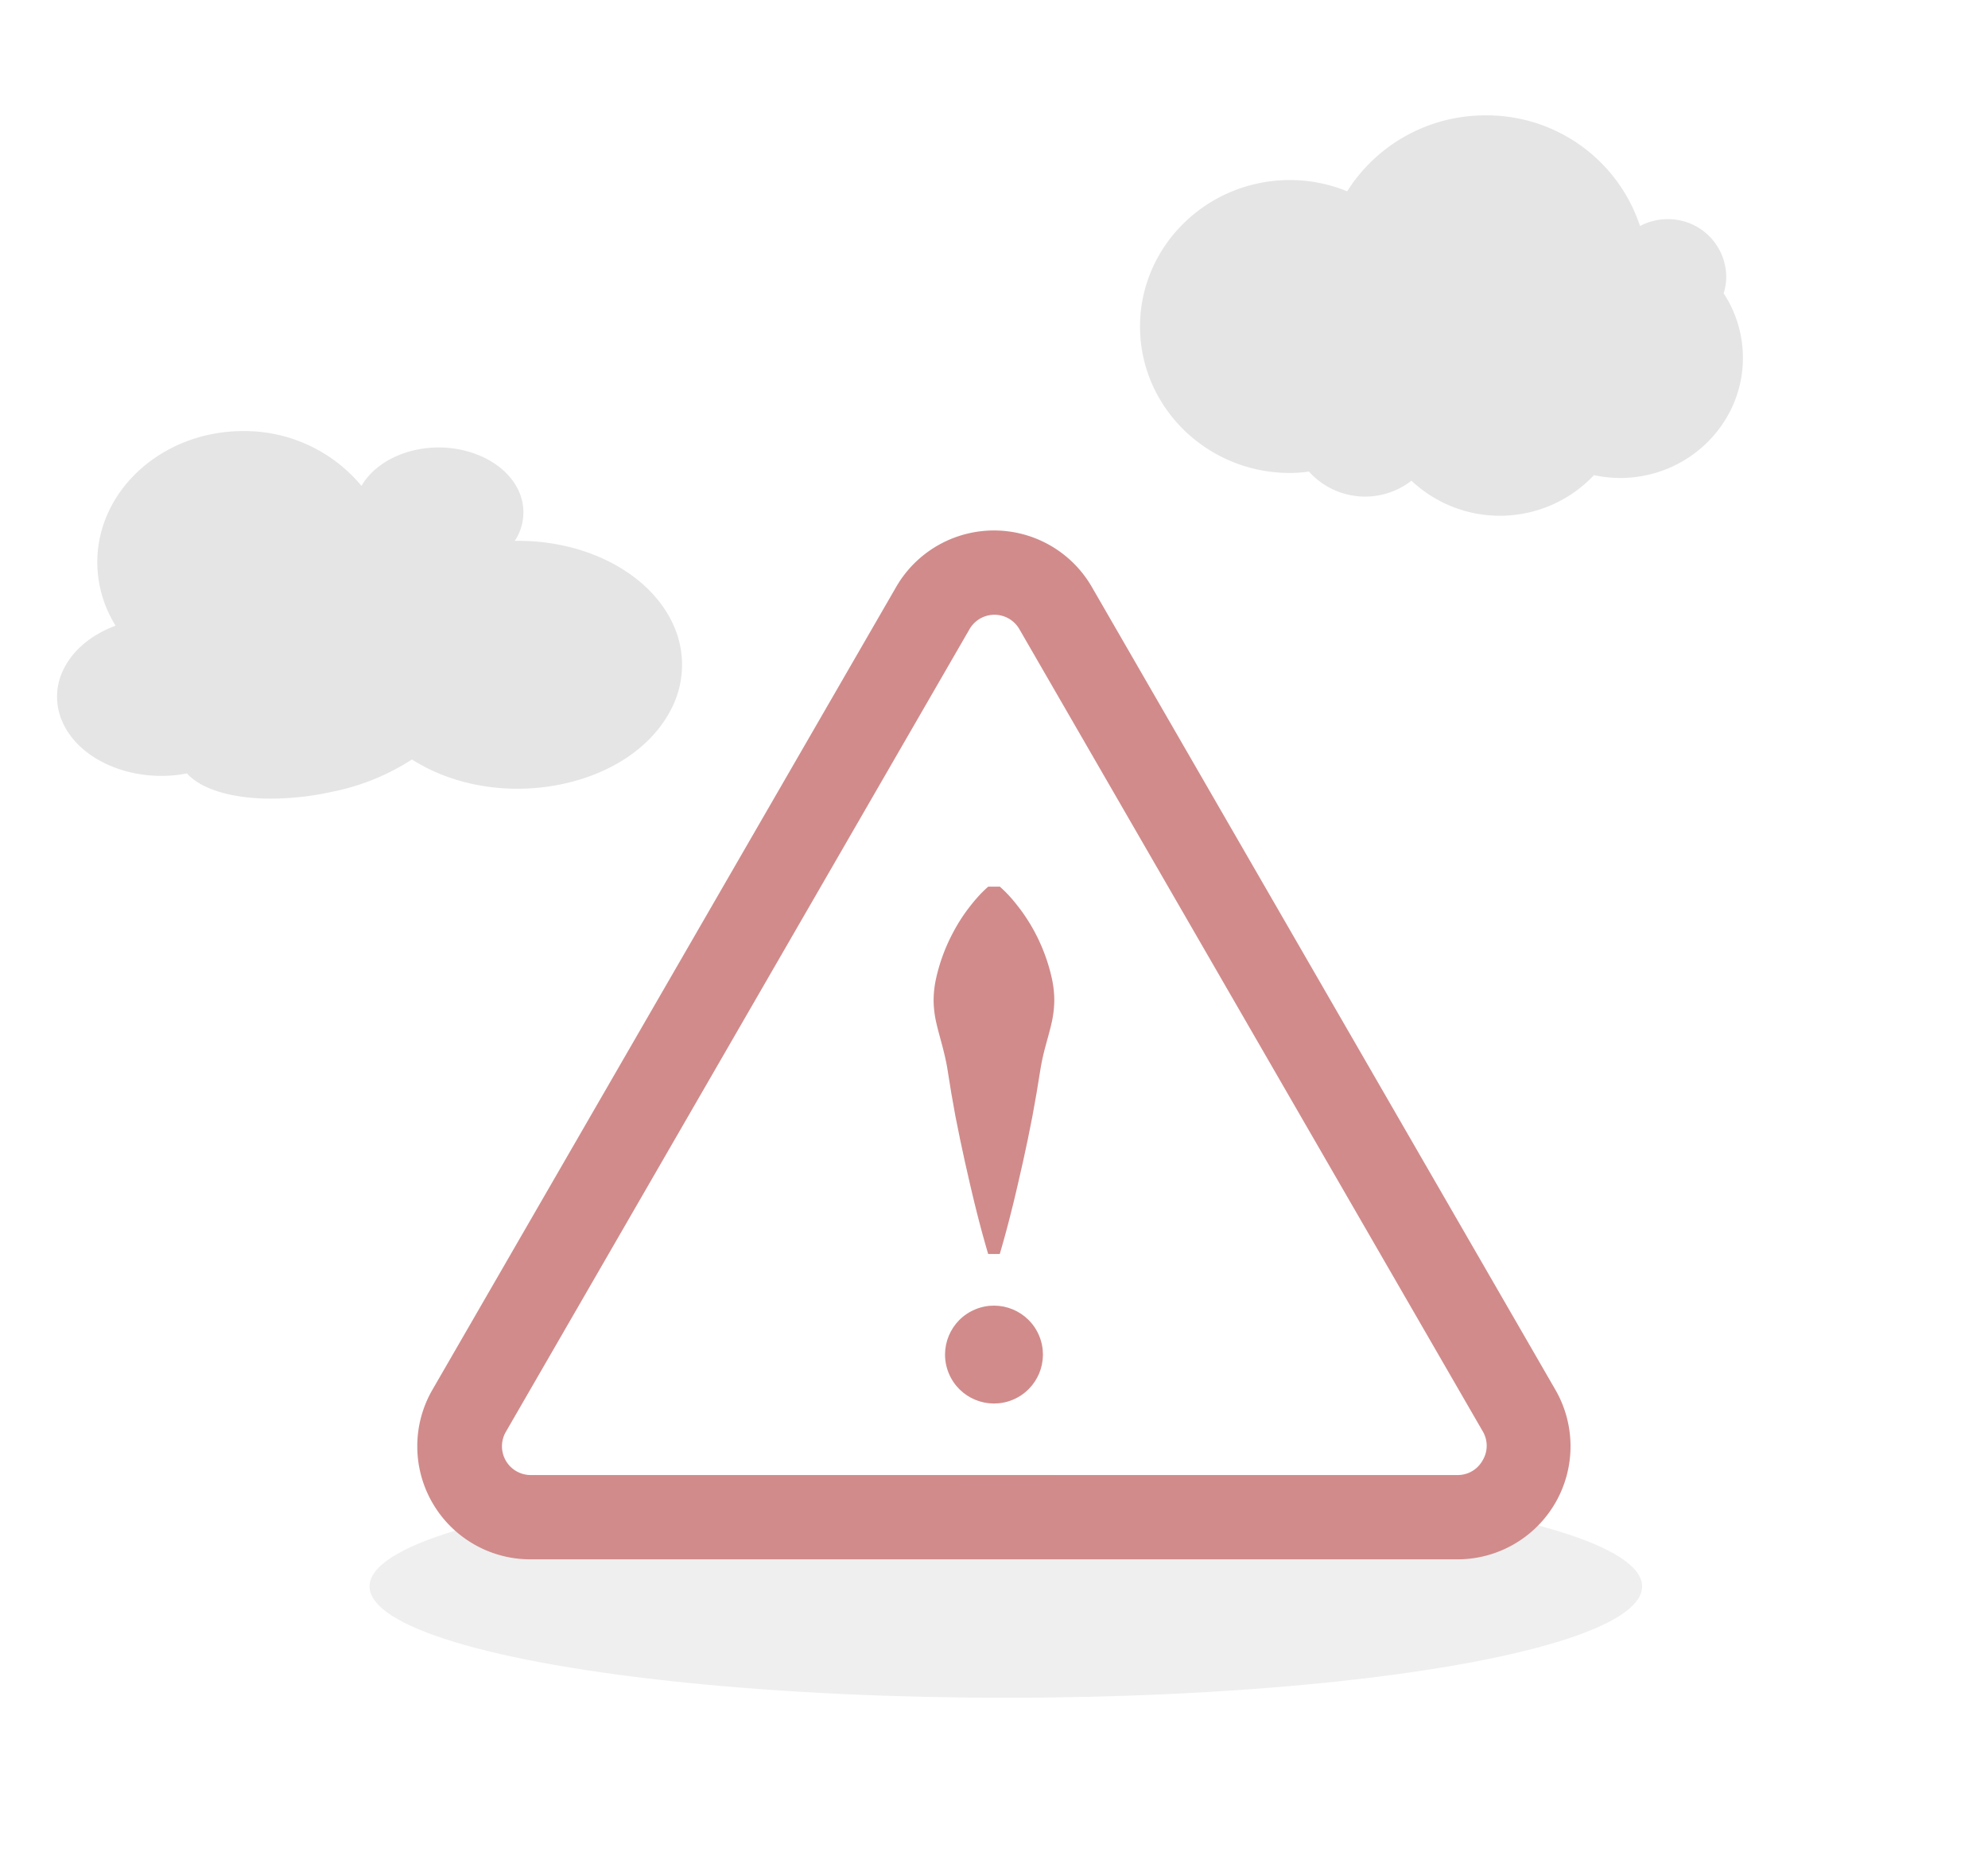 <svg xmlns="http://www.w3.org/2000/svg" viewBox="0 0 402.98 378.5"><defs><style>.cls-1{fill:#fff;}.cls-2{fill:#efefef;}.cls-3{fill:#d18b8b;}.cls-4{fill:#e5e5e5;}</style></defs><g id="Layer_2" data-name="Layer 2"><g id="Layer_1-2" data-name="Layer 1"><rect class="cls-1" width="402.98" height="378.5"/><ellipse class="cls-2" cx="203.89" cy="321.6" rx="128.98" ry="22.57"/><path class="cls-3" d="M315.29,281.74,221.33,119a22.9,22.9,0,0,0-39.68,0l-94,162.74a22.92,22.92,0,0,0,19.84,34.37H295.45a22.92,22.92,0,0,0,19.84-34.37ZM300.5,296.11a5.74,5.74,0,0,1-5.05,2.91H107.53a5.83,5.83,0,0,1-5-8.74l94-162.74a5.83,5.83,0,0,1,10.1,0l94,162.74A5.74,5.74,0,0,1,300.5,296.11Z"/><circle class="cls-3" cx="201.49" cy="274.6" r="9.92" transform="translate(-89.75 98.01) rotate(-22.5)"/><path class="cls-3" d="M209.8,189.05a36.7,36.7,0,0,0-2.94-4.66c-.59-.77-1.19-1.55-1.88-2.33a25.21,25.21,0,0,0-2.31-2.32h-2.35a24,24,0,0,0-2.31,2.32c-.69.78-1.3,1.56-1.89,2.33a35.51,35.51,0,0,0-2.93,4.66,36.55,36.55,0,0,0-3.44,9.3,20.58,20.58,0,0,0-.5,4.66,21.21,21.21,0,0,0,.62,4.65c.36,1.55.82,3.11,1.22,4.66s.76,3.1,1,4.65l.75,4.66.83,4.65.94,4.66,1,4.65,1.06,4.65c.37,1.56.73,3.11,1.12,4.66.77,3.1,1.6,6.2,2.52,9.31h2.35q1.37-4.67,2.51-9.31c.4-1.55.75-3.1,1.12-4.66l1.06-4.65,1-4.65.93-4.66.83-4.65.76-4.66a45.4,45.4,0,0,1,1-4.65c.41-1.55.87-3.11,1.23-4.66a21.81,21.81,0,0,0,.61-4.65,20.57,20.57,0,0,0-.49-4.66A36.93,36.93,0,0,0,209.8,189.05Z"/><path class="cls-4" d="M135.89,144.08c-3.81,7.21-11.66,12.6-21.53,14.78-10.83,2.4-22.28.57-30.86-4.9a46.24,46.24,0,0,1-16,6.51,58.12,58.12,0,0,1-12.53,1.43c-7.73,0-14.09-1.8-17.07-5.11C27,158.9,15.75,154.12,12.49,145.94a12.39,12.39,0,0,1,.42-10.31c1.9-3.87,5.68-7,10.52-8.79A24.46,24.46,0,0,1,19.72,114c0-14.67,13.26-26.61,29.56-26.61a30.82,30.82,0,0,1,24,11.11c2-3.49,6-6.18,10.87-7.27,9-2,18.47,1.94,21.19,8.75a10.38,10.38,0,0,1-1,9.67c14.85-.26,28.17,7,32.51,17.85A19.51,19.51,0,0,1,135.89,144.08Z"/><path class="cls-4" d="M353.3,72.55c0,13.42-11.17,24.35-24.91,24.35a25.4,25.4,0,0,1-5.28-.58,26.19,26.19,0,0,1-37,1.13,15.32,15.32,0,0,1-20.78-1.85,28.42,28.42,0,0,1-3.87.28c-16.74,0-30.37-13.32-30.37-29.69S244.73,36.5,261.47,36.5a30.64,30.64,0,0,1,11.61,2.28,33.07,33.07,0,0,1,28.05-15.39,32.7,32.7,0,0,1,31.31,22.43,12,12,0,0,1,5.61-1.39,11.77,11.77,0,0,1,11.87,11.63,11,11,0,0,1-.53,3.4A23.82,23.82,0,0,1,353.3,72.55Z"/></g></g></svg>